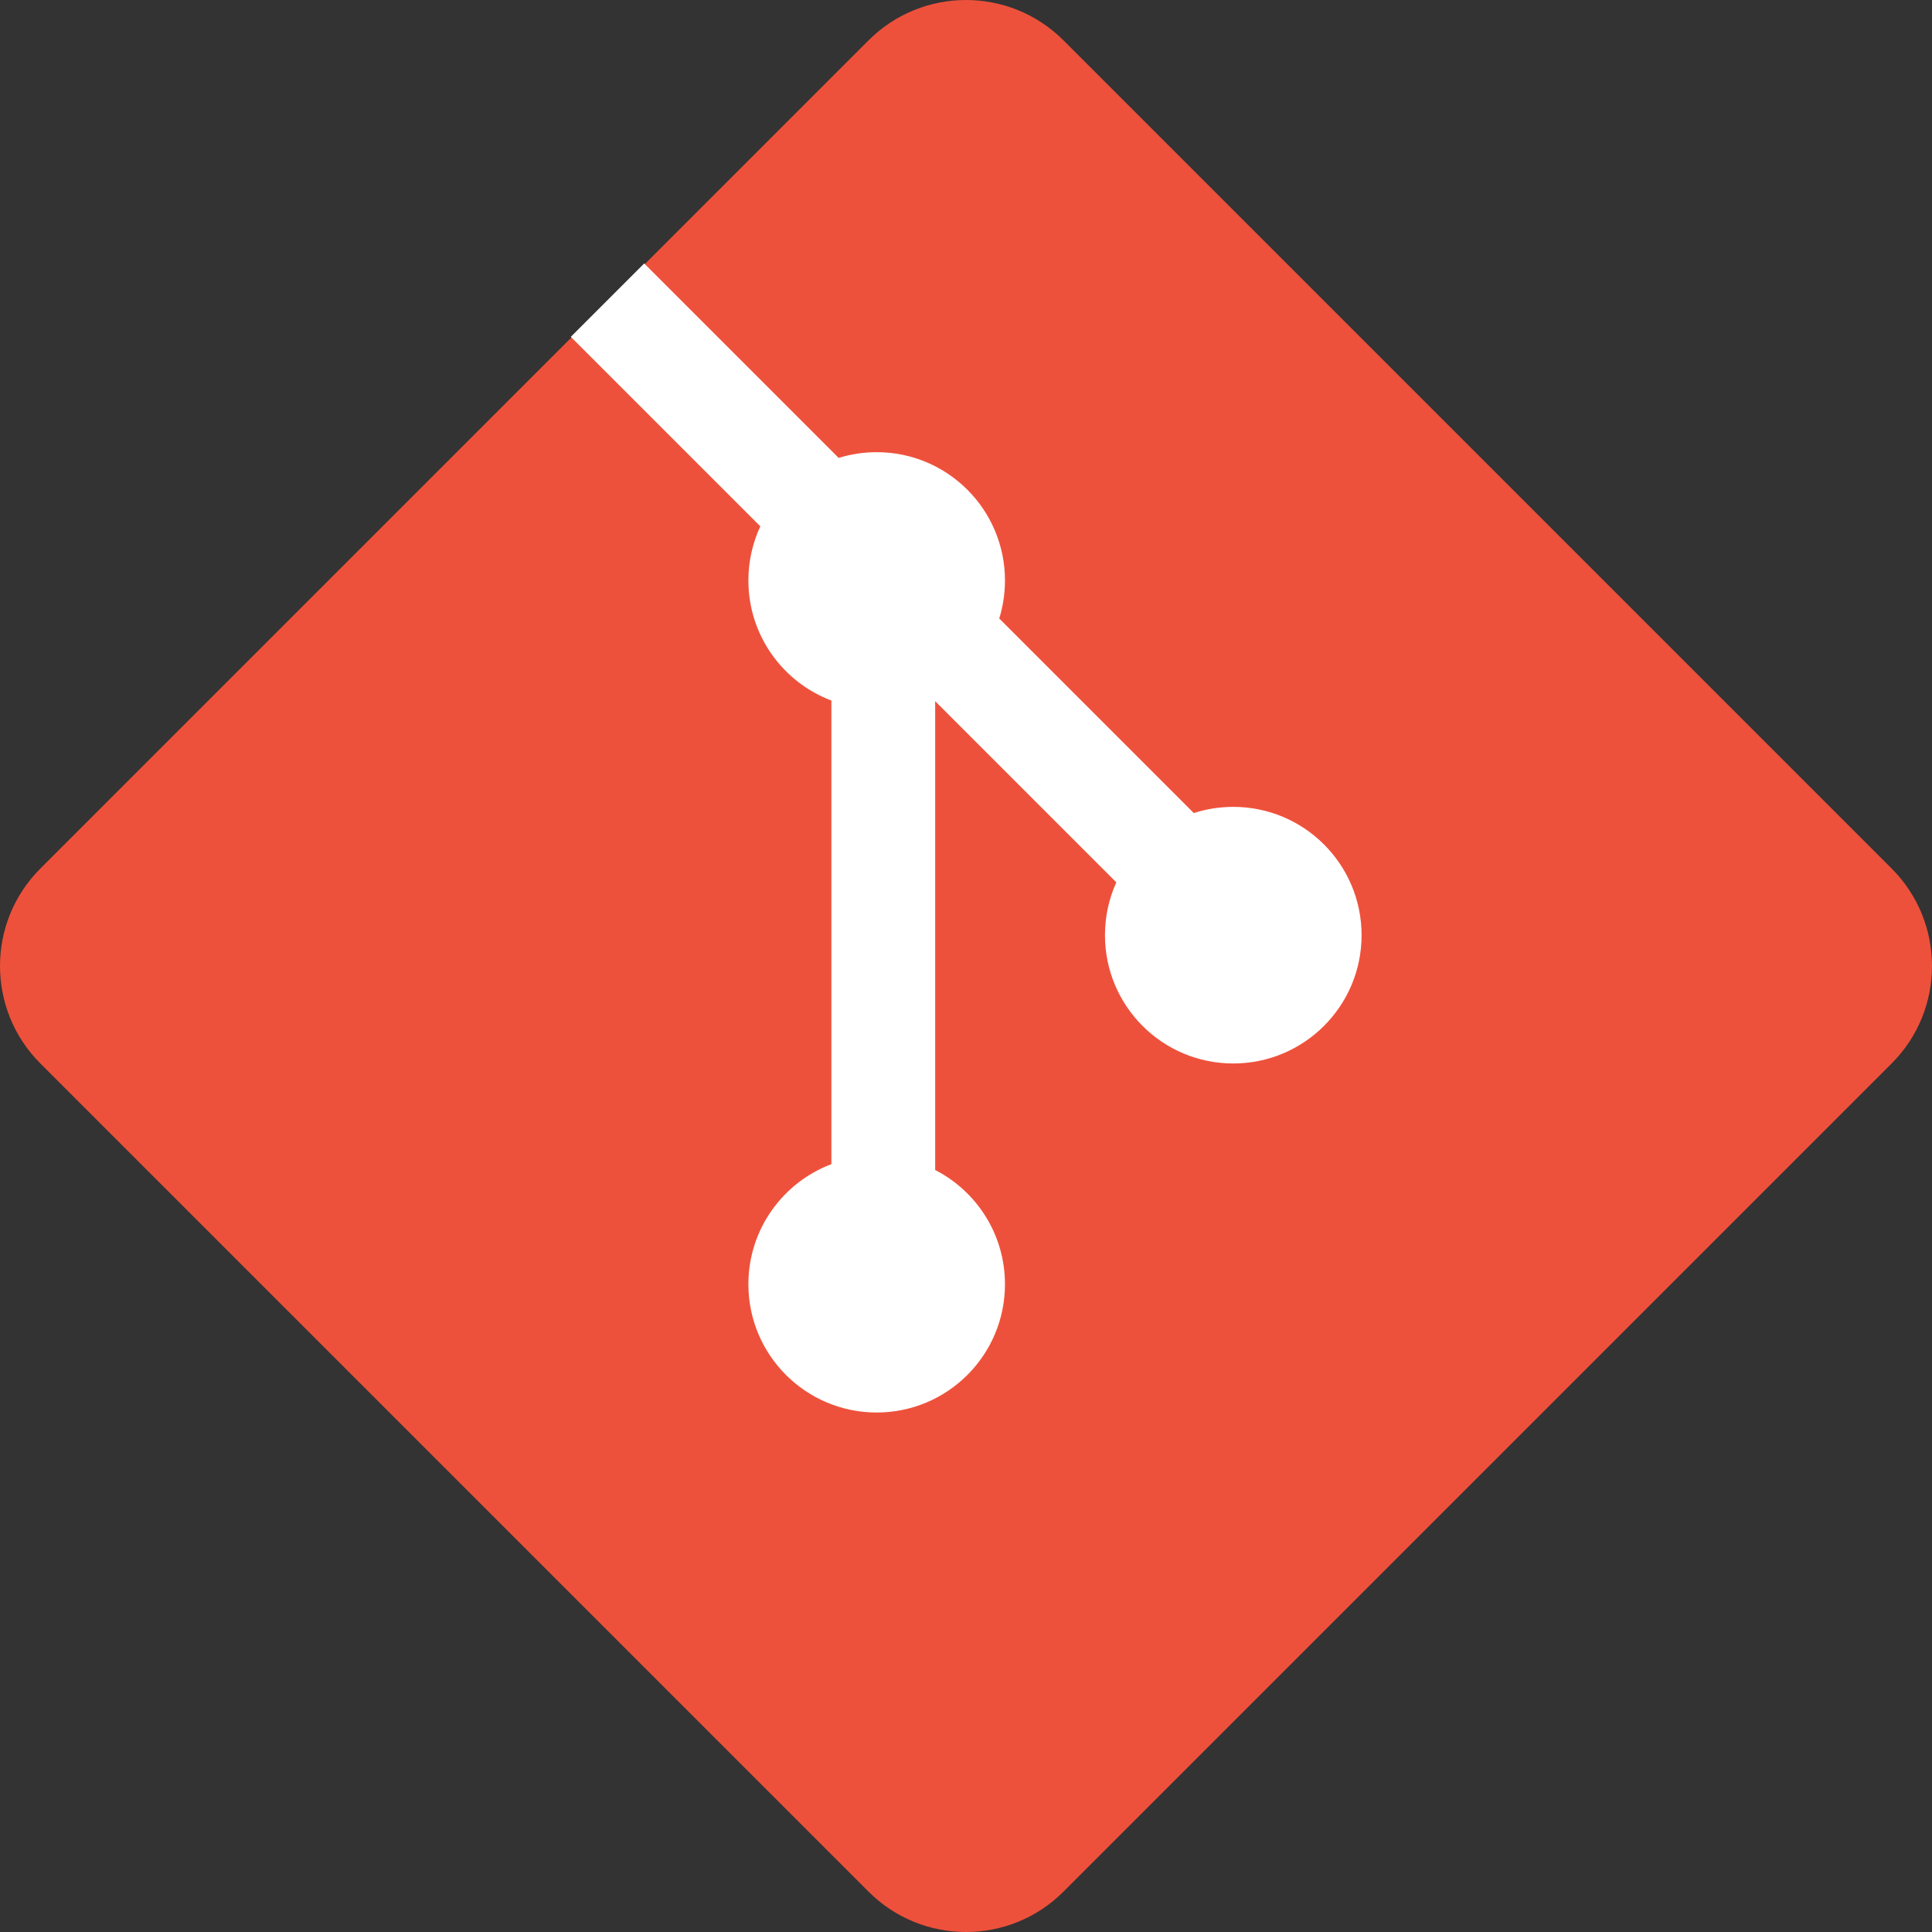 <svg width="88" height="88" viewBox="0 0 88 88" fill="none" xmlns="http://www.w3.org/2000/svg">
<rect x="0" y="0" width="88" height="88" fill="#333333" stroke="none"/>
<path d="M1.84 48.441C-0.613 45.989 -0.613 42.011 1.84 39.559L39.559 1.84C42.011 -0.613 45.989 -0.613 48.441 1.84L86.16 39.559C88.613 42.011 88.613 45.989 86.16 48.441L48.441 86.16C45.989 88.613 42.011 88.613 39.559 86.16L1.84 48.441Z" fill="#EE513B"/>
<path d="M29.342 12L26 15.342L34.632 23.974C34.283 24.723 34.088 25.559 34.088 26.44C34.088 28.941 35.66 31.076 37.869 31.909V53.025C35.66 53.859 34.088 55.993 34.088 58.495C34.088 61.722 36.704 64.338 39.932 64.338C43.159 64.338 45.775 61.722 45.775 58.495C45.775 56.227 44.484 54.261 42.596 53.292V31.938L50.847 40.189C50.515 40.923 50.33 41.738 50.33 42.596C50.33 45.824 52.946 48.44 56.174 48.44C59.401 48.44 62.018 45.824 62.018 42.596C62.018 39.369 59.401 36.752 56.174 36.752C55.547 36.752 54.943 36.851 54.376 37.034L45.514 28.172C45.684 27.625 45.775 27.043 45.775 26.44C45.775 23.212 43.159 20.596 39.932 20.596C39.328 20.596 38.747 20.688 38.199 20.857L29.342 12Z" fill="white"/>
</svg>
